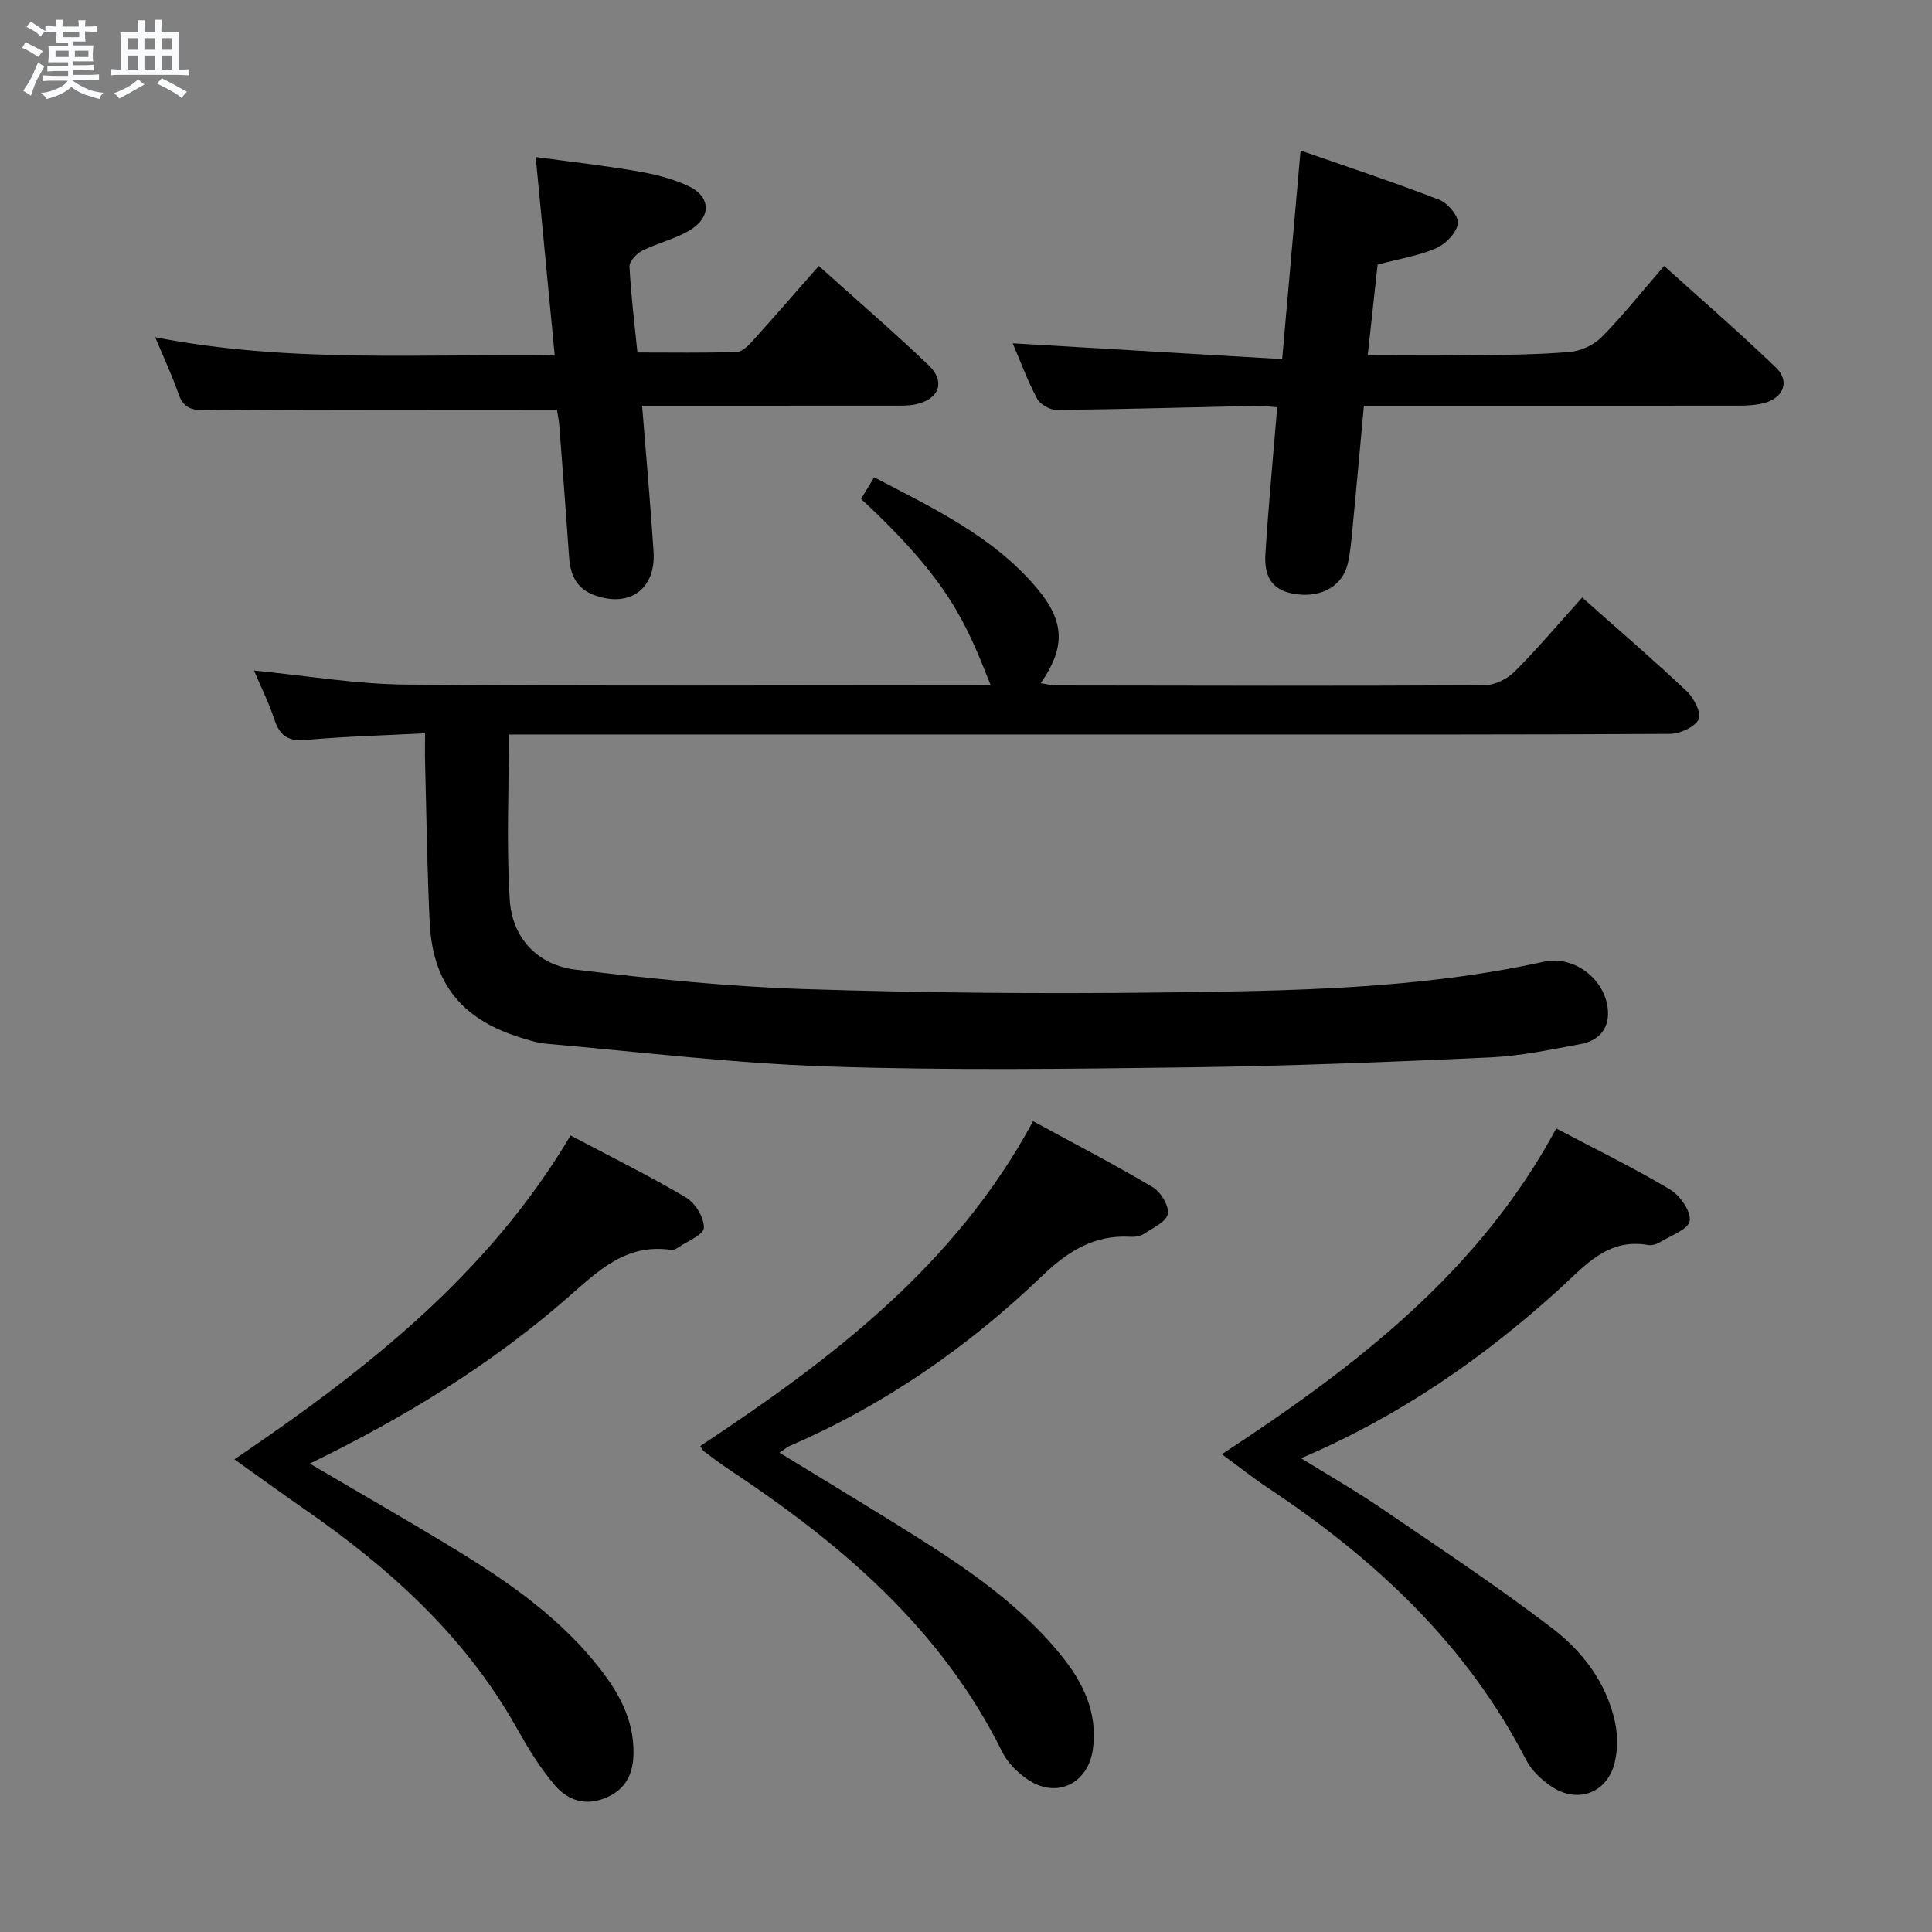 <svg enable-background="new 0 0 400 400" viewBox="0 0 400 400" xmlns="http://www.w3.org/2000/svg"><rect x="0" y="0" width="400" height="400" fill="#808080" stroke="none"/><path d="m6.8 9.5c.6.3 1.3.7 2.1 1.1-.4.4-.7.8-.9 1.2-.7-.4-1.3-.8-1.8-1.1s-1.1-.6-1.6-.8c.2-.4.5-.8.7-1.2.4.2.8.5 1.5.8zm.9 6.9c-.3.6-.5 1.1-.7 1.7s-.4 1.1-.6 1.7c-.6-.4-1.1-.7-1.6-1 .7-1 1.2-1.8 1.5-2.4.3-.5.6-1.1.8-1.7.3-.6.5-1.2.8-1.8.3.3.8.6 1.3.8-.7 1.3-1.2 2.2-1.5 2.7zm.1-11c.4.3 1 .7 1.7 1.1-.5.2-.8.6-1.1 1.1-.5-.6-1-1-1.4-1.2s-.9-.6-1.5-.8c.2-.4.5-.7.9-1.1.5.3.9.6 1.4.9zm10.5 13.1c1 .4 2 .6 3.1.7-.4.4-.7.8-.8 1.3-.9-.2-1.9-.6-3-.9-1-.4-2-.9-2.8-1.6-.5.4-1.1.9-1.9 1.3s-1.9.9-3.3 1.2c-.1-.3-.5-.8-1.1-1.3 1 0 2.1-.3 3.2-.8 1.2-.5 1.9-1 2.3-1.7h-3.2c-.4 0-1 0-2 .1v-1.2c1 0 1.7.1 2 .1h3.3v-1h-2.3c-.2 0-.9 0-2 .1v-1.2c1.2 0 1.9.1 2 .1h2.3v-.8h-4.1c0-.7.1-1.2.1-1.6 0-.5 0-1.1-.1-1.8h4.1v-.7h-2.5c0-.6.1-1.1.1-1.6v-.6h-.5c-.4 0-1 0-1.8.1v-1.3c1.2 0 1.9.1 2.1.1h.2c0-.3 0-.8-.1-1.4h1.4c0 .6-.1 1-.1 1.4h3.4c0-.4 0-.8-.1-1.3h1.5c0 .4-.1.9-.1 1.3.7 0 1.5 0 2.5-.1v1.2c-1 0-1.8-.1-2.5-.1v.6c0 .3 0 .8.1 1.5h-2.5v.8h4.1c0 .7-.1 1.3-.1 1.8s0 1 .1 1.5h-4.1v.8h1.4c.8 0 1.8 0 2.9-.1v1.2c-1 0-1.9-.1-2.8-.1h-1.5v1h3.2c.3 0 1 0 2.1-.1v1.2c-1.1 0-1.8-.1-2.1-.1h-3.4l-.1.1c1.4 1 2.4 1.5 3.4 1.9zm-4.1-6.7v-1.3h-2.7v1.3zm2.2-4.1v-1.1h-3.4v1.1zm1.9 4.1v-1.3h-2.8v1.3z" fill="#fafbfc"/><path d="m37 6.7v2.3 5.4c1 0 1.8 0 2.2-.1v1.3c-.6 0-1.5-.1-2.5-.1h-11.9c-.7 0-1.3 0-1.8.1v-1.3c.5 0 1.1.1 2 .1v-5.2c0-1 0-1.8-.1-2.5h3.7c0-1.3 0-2.1-.1-2.5h1.5c0 .4-.1 1.3-.1 2.5h2.2c0-1.2 0-2.1-.1-2.6h1.5c0 .4-.1 1.3-.1 2.6zm-12.3 13.7c-.3-.4-.7-.8-1.1-1.1 1.1-.4 2.1-.9 2.9-1.3.8-.5 1.5-1 2.1-1.6.4.4.9.8 1.3 1.1-2.5 1.4-4.2 2.4-5.2 2.9zm3.9-10.1v-2.4h-2.2v2.4zm0 4.1v-2.9h-2.2v2.9zm3.5-4.1v-2.4h-2.2v2.4zm0 4.1v-2.9h-2.2v2.9zm.4 2.9 1-1.1c.6.3 1.4.7 2.5 1.3s2 1.1 2.7 1.5c-.4.4-.8.8-1.1 1.3-.8-.8-2.5-1.7-5.1-3zm3.1-7v-2.4h-2.1v2.4zm0 4.1v-2.9h-2.1v2.9z" fill="#fafbfc"/><g fill="#000001"><path d="m327.57 123.71c7.38 6.55 14.7 12.84 21.71 19.45 1.47 1.39 3.07 4.67 2.41 5.81-.95 1.64-3.9 2.96-6.01 2.97-30.16.18-60.33.13-90.49.13-47.83 0-95.66 0-143.49 0-1.96 0-3.92 0-6.34 0 0 11.74-.54 23.04.18 34.26.51 7.91 5.77 13.48 13.67 14.43 15.65 1.87 31.38 3.5 47.12 4.01 24.79.8 49.62 1.02 74.42.71 26.41-.33 52.87-.64 78.89-6.37 6.46-1.42 13.07 3.94 13.28 10.45.12 3.7-2.19 5.96-5.62 6.59-6.19 1.14-12.41 2.48-18.67 2.77-20.78.95-41.57 1.78-62.36 2.06-24.99.33-50.01.65-74.98-.18-19.39-.64-38.73-3.01-58.08-4.7-1.96-.17-3.91-.8-5.8-1.4-11.94-3.81-17.84-11.21-18.45-23.74-.53-10.96-.66-21.94-.95-32.92-.05-1.8-.01-3.6-.01-6.22-8.53.44-16.62.64-24.66 1.38-3.7.34-5.43-.9-6.54-4.26-1.14-3.45-2.78-6.74-4.21-10.11 10.63 1.03 21.06 2.82 31.5 2.91 40.32.34 80.64.14 121.03.14-5.04-12.61-8.33-21.42-26.85-38.59.81-1.32 1.65-2.7 2.72-4.47 12.25 6.41 24.6 12.21 33.63 22.89 5.86 6.92 6.02 12.27.85 19.74 1.24.18 2.27.47 3.31.47 29.5.05 58.99.12 88.49-.04 2.14-.01 4.77-1.28 6.31-2.82 4.81-4.82 9.21-10.05 13.99-15.35z"/><path d="m131.97 72.98c7.36 0 14 .12 20.62-.12 1.18-.04 2.48-1.44 3.42-2.49 4.46-4.94 8.82-9.97 13.51-15.31 7.61 6.84 15.37 13.52 22.76 20.58 3.62 3.46 2.1 7.17-2.94 8.12-1.46.27-2.98.23-4.48.23-15.5.01-30.99.01-46.49.01-1.62 0-3.25 0-5.43 0 .83 10.4 1.72 20.27 2.37 30.17.52 7.77-4.96 11.72-12.24 9.06-3.63-1.33-4.97-4.11-5.23-7.72-.65-9.12-1.33-18.23-2.04-27.34-.1-1.3-.38-2.58-.5-3.35-24.32 0-48.28-.09-72.24.11-3.06.03-5.01-.18-6.1-3.36-1.29-3.74-2.99-7.34-4.83-11.75 27.62 5.41 54.84 3.38 82.72 3.8-1.33-13.83-2.59-26.98-3.94-41.11 7.08.96 14.06 1.75 20.99 2.93 3.57.61 7.2 1.51 10.48 3.01 4.92 2.24 4.98 6.63.17 9.38-3 1.71-6.5 2.52-9.6 4.09-1.17.59-2.68 2.2-2.62 3.27.3 5.93 1.04 11.86 1.64 17.79z"/><path d="m209.67 71.08c18.67 1.09 36.99 2.17 55.79 3.27 1.31-14.82 2.51-28.48 3.81-43.19 9.82 3.43 19.37 6.58 28.74 10.21 1.76.68 4.06 3.47 3.83 4.93-.3 1.93-2.53 4.23-4.5 5.09-3.59 1.57-7.6 2.19-12.12 3.39-.63 5.81-1.3 11.98-2.05 18.8 7.46 0 14.42.08 21.38-.02 6.81-.09 13.64-.12 20.42-.69 2.31-.19 5.01-1.43 6.63-3.07 4.42-4.49 8.37-9.46 12.94-14.74 7.83 7.06 15.69 13.86 23.16 21.06 2.97 2.87 1.53 6.34-2.62 7.37-1.75.43-3.62.5-5.43.5-23.82.02-47.65.01-71.47.01-1.8 0-3.61 0-5.8 0-.79 8.6-1.53 16.83-2.32 25.05-.24 2.48-.45 4.97-.96 7.4-1 4.74-5.3 7.3-10.71 6.57-4.59-.62-6.73-3.09-6.4-8.36.63-9.94 1.58-19.85 2.44-30.33-1.45-.11-2.85-.34-4.24-.31-13.8.3-27.61.71-41.41.86-1.39.01-3.43-1.16-4.07-2.36-2.02-3.79-3.51-7.86-5.04-11.44z"/><path d="m64.14 303.02c10.96 6.46 21.18 12.27 31.19 18.43 10.65 6.56 20.82 13.8 28.66 23.75 4.07 5.16 7.23 10.77 7.17 17.65-.03 4.14-1.36 7.39-5.44 9.24-4.33 1.96-8.12.72-10.83-2.45-3.1-3.62-5.63-7.81-7.98-11.99-10.71-19.06-26.46-33.16-44.16-45.4-4.62-3.19-9.15-6.51-14.22-10.11 27.15-18.38 52.48-38.19 69.6-67.05 8.23 4.35 16.25 8.31 23.92 12.85 1.91 1.13 3.74 4.16 3.68 6.27-.04 1.42-3.44 2.77-5.37 4.1-.39.27-.96.54-1.4.47-9.4-1.42-15.24 4.47-21.55 9.98-15.74 13.74-33.42 24.61-53.27 34.26z"/><path d="m322.21 233.64c8.12 4.28 16.02 8.14 23.54 12.62 2.07 1.23 4.37 4.5 4.09 6.5-.24 1.74-3.93 3.04-6.17 4.42-.67.42-1.65.72-2.4.59-8.54-1.51-13.2 4.4-18.61 9.29-15.64 14.13-32.76 26.1-53.29 34.85 5.99 3.71 11.4 6.8 16.53 10.3 11.93 8.14 24 16.13 35.46 24.89 6.35 4.85 11.33 11.4 13.04 19.59.56 2.65.54 5.67-.11 8.29-1.52 6.13-7.5 8.48-12.82 5.06-2.16-1.39-4.33-3.4-5.49-5.64-12.33-23.96-31.25-41.58-53.33-56.26-3.13-2.08-6.09-4.43-9.68-7.06 27.71-18.13 53.21-37.7 69.24-67.44z"/><path d="m144.98 299.39c27.02-17.89 52.71-37.23 68.91-67.26 8.59 4.68 16.82 8.94 24.77 13.66 1.66.99 3.41 3.87 3.12 5.53-.28 1.61-3.05 2.89-4.88 4.1-.77.51-1.92.7-2.87.64-7.5-.44-12.95 3-18.25 8.09-15.35 14.73-32.66 26.74-52.28 35.21-.56.24-1.04.68-2.12 1.4 8.16 4.99 15.96 9.7 23.7 14.5 12.59 7.82 25.11 15.74 34.61 27.45 4.54 5.6 7.54 11.73 6.61 19.24-.92 7.44-7.75 10.67-13.83 6.27-1.96-1.42-3.91-3.34-4.96-5.48-12.62-25.53-33.39-43.13-56.52-58.47-1.8-1.19-3.52-2.51-5.25-3.8-.27-.18-.39-.53-.76-1.08z"/></g></svg>